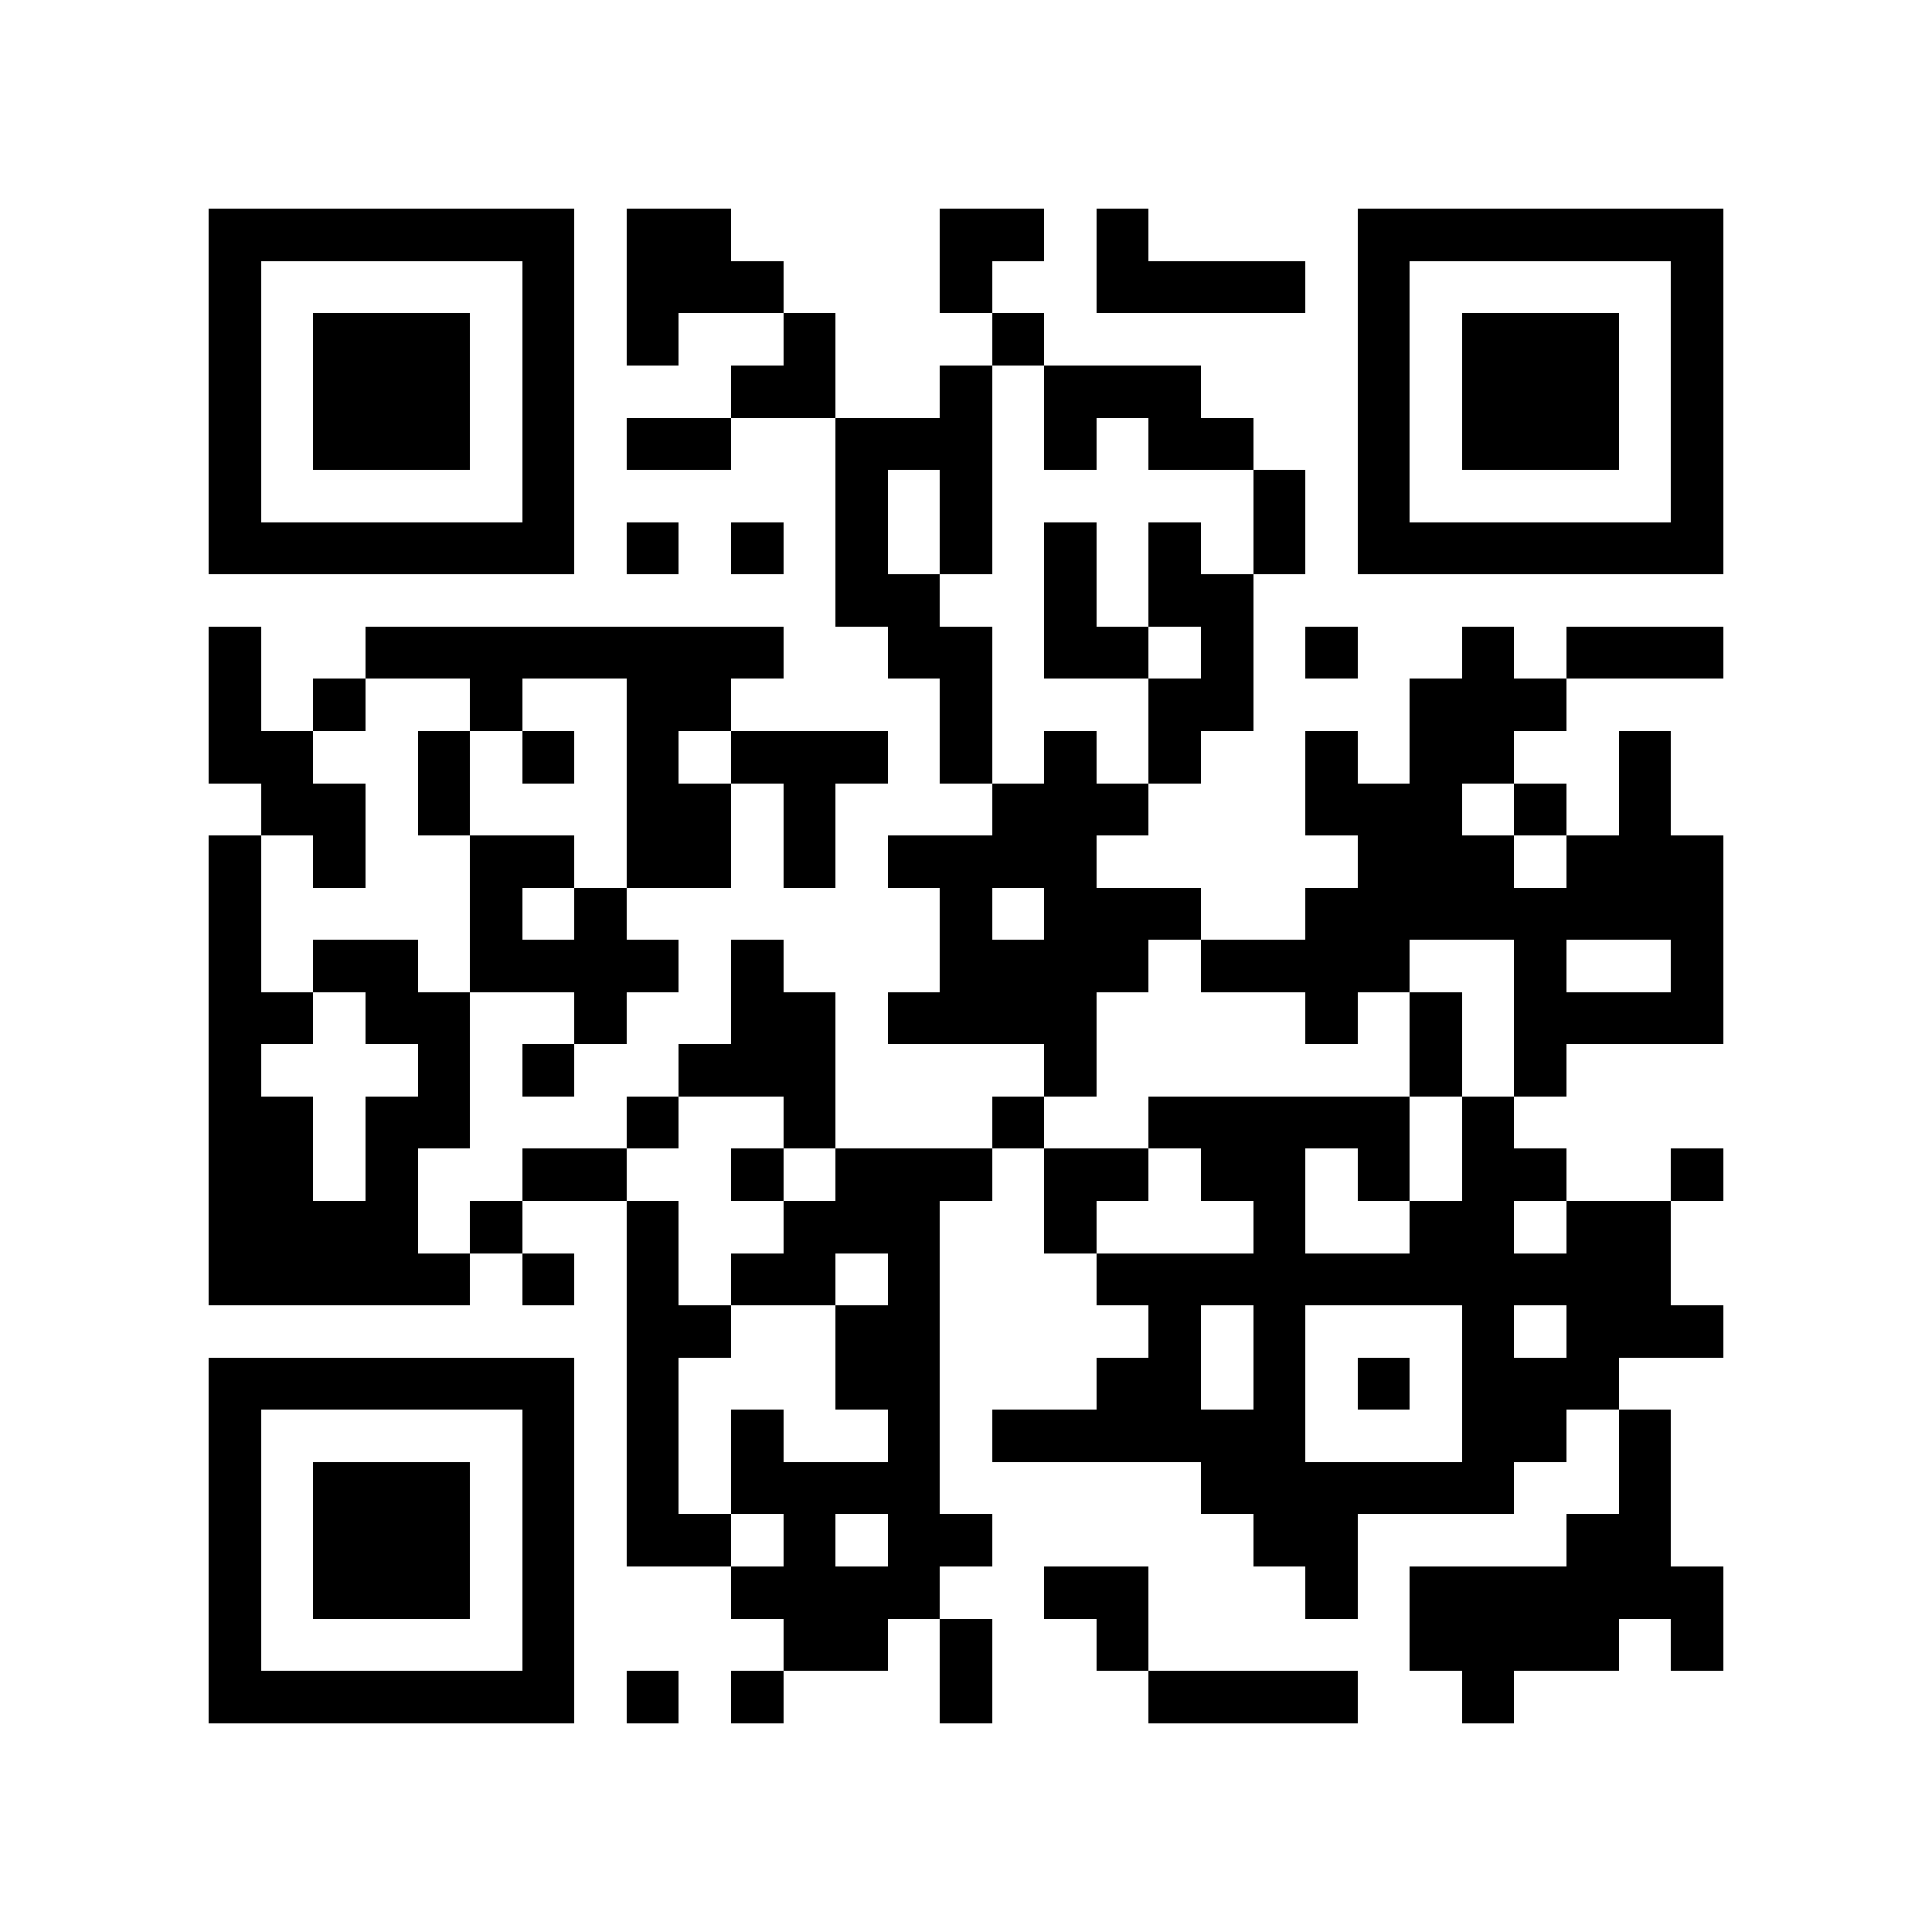 <?xml version="1.0" encoding="utf-8"?><!DOCTYPE svg PUBLIC "-//W3C//DTD SVG 1.1//EN" "http://www.w3.org/Graphics/SVG/1.1/DTD/svg11.dtd"><svg xmlns="http://www.w3.org/2000/svg" viewBox="0 0 37 37" shape-rendering="crispEdges"><path fill="#ffffff" d="M0 0h37v37H0z"/><path stroke="#000000" d="M4 4.5h7m1 0h2m4 0h2m1 0h1m4 0h7M4 5.5h1m5 0h1m1 0h3m3 0h1m2 0h4m1 0h1m5 0h1M4 6.5h1m1 0h3m1 0h1m1 0h1m2 0h1m3 0h1m6 0h1m1 0h3m1 0h1M4 7.5h1m1 0h3m1 0h1m3 0h2m2 0h1m1 0h3m3 0h1m1 0h3m1 0h1M4 8.5h1m1 0h3m1 0h1m1 0h2m2 0h3m1 0h1m1 0h2m2 0h1m1 0h3m1 0h1M4 9.5h1m5 0h1m5 0h1m1 0h1m5 0h1m1 0h1m5 0h1M4 10.5h7m1 0h1m1 0h1m1 0h1m1 0h1m1 0h1m1 0h1m1 0h1m1 0h7M16 11.5h2m2 0h1m1 0h2M4 12.5h1m2 0h8m2 0h2m1 0h2m1 0h1m1 0h1m2 0h1m1 0h3M4 13.5h1m1 0h1m2 0h1m2 0h2m4 0h1m3 0h2m3 0h3M4 14.5h2m2 0h1m1 0h1m1 0h1m1 0h3m1 0h1m1 0h1m1 0h1m2 0h1m1 0h2m2 0h1M5 15.5h2m1 0h1m3 0h2m1 0h1m3 0h3m3 0h3m1 0h1m1 0h1M4 16.5h1m1 0h1m2 0h2m1 0h2m1 0h1m1 0h4m5 0h3m1 0h3M4 17.5h1m4 0h1m1 0h1m6 0h1m1 0h3m2 0h8M4 18.5h1m1 0h2m1 0h4m1 0h1m3 0h4m1 0h4m2 0h1m2 0h1M4 19.5h2m1 0h2m2 0h1m2 0h2m1 0h4m4 0h1m1 0h1m1 0h4M4 20.5h1m3 0h1m1 0h1m2 0h3m4 0h1m6 0h1m1 0h1M4 21.5h2m1 0h2m3 0h1m2 0h1m3 0h1m2 0h5m1 0h1M4 22.5h2m1 0h1m2 0h2m2 0h1m1 0h3m1 0h2m1 0h2m1 0h1m1 0h2m2 0h1M4 23.5h4m1 0h1m2 0h1m2 0h3m2 0h1m3 0h1m2 0h2m1 0h2M4 24.5h5m1 0h1m1 0h1m1 0h2m1 0h1m3 0h11M12 25.5h2m2 0h2m4 0h1m1 0h1m3 0h1m1 0h3M4 26.5h7m1 0h1m3 0h2m3 0h2m1 0h1m1 0h1m1 0h3M4 27.5h1m5 0h1m1 0h1m1 0h1m2 0h1m1 0h6m3 0h2m1 0h1M4 28.5h1m1 0h3m1 0h1m1 0h1m1 0h4m5 0h6m2 0h1M4 29.5h1m1 0h3m1 0h1m1 0h2m1 0h1m1 0h2m5 0h2m4 0h2M4 30.5h1m1 0h3m1 0h1m3 0h4m2 0h2m3 0h1m1 0h6M4 31.5h1m5 0h1m4 0h2m1 0h1m2 0h1m5 0h4m1 0h1M4 32.5h7m1 0h1m1 0h1m3 0h1m3 0h4m2 0h1"/></svg>
